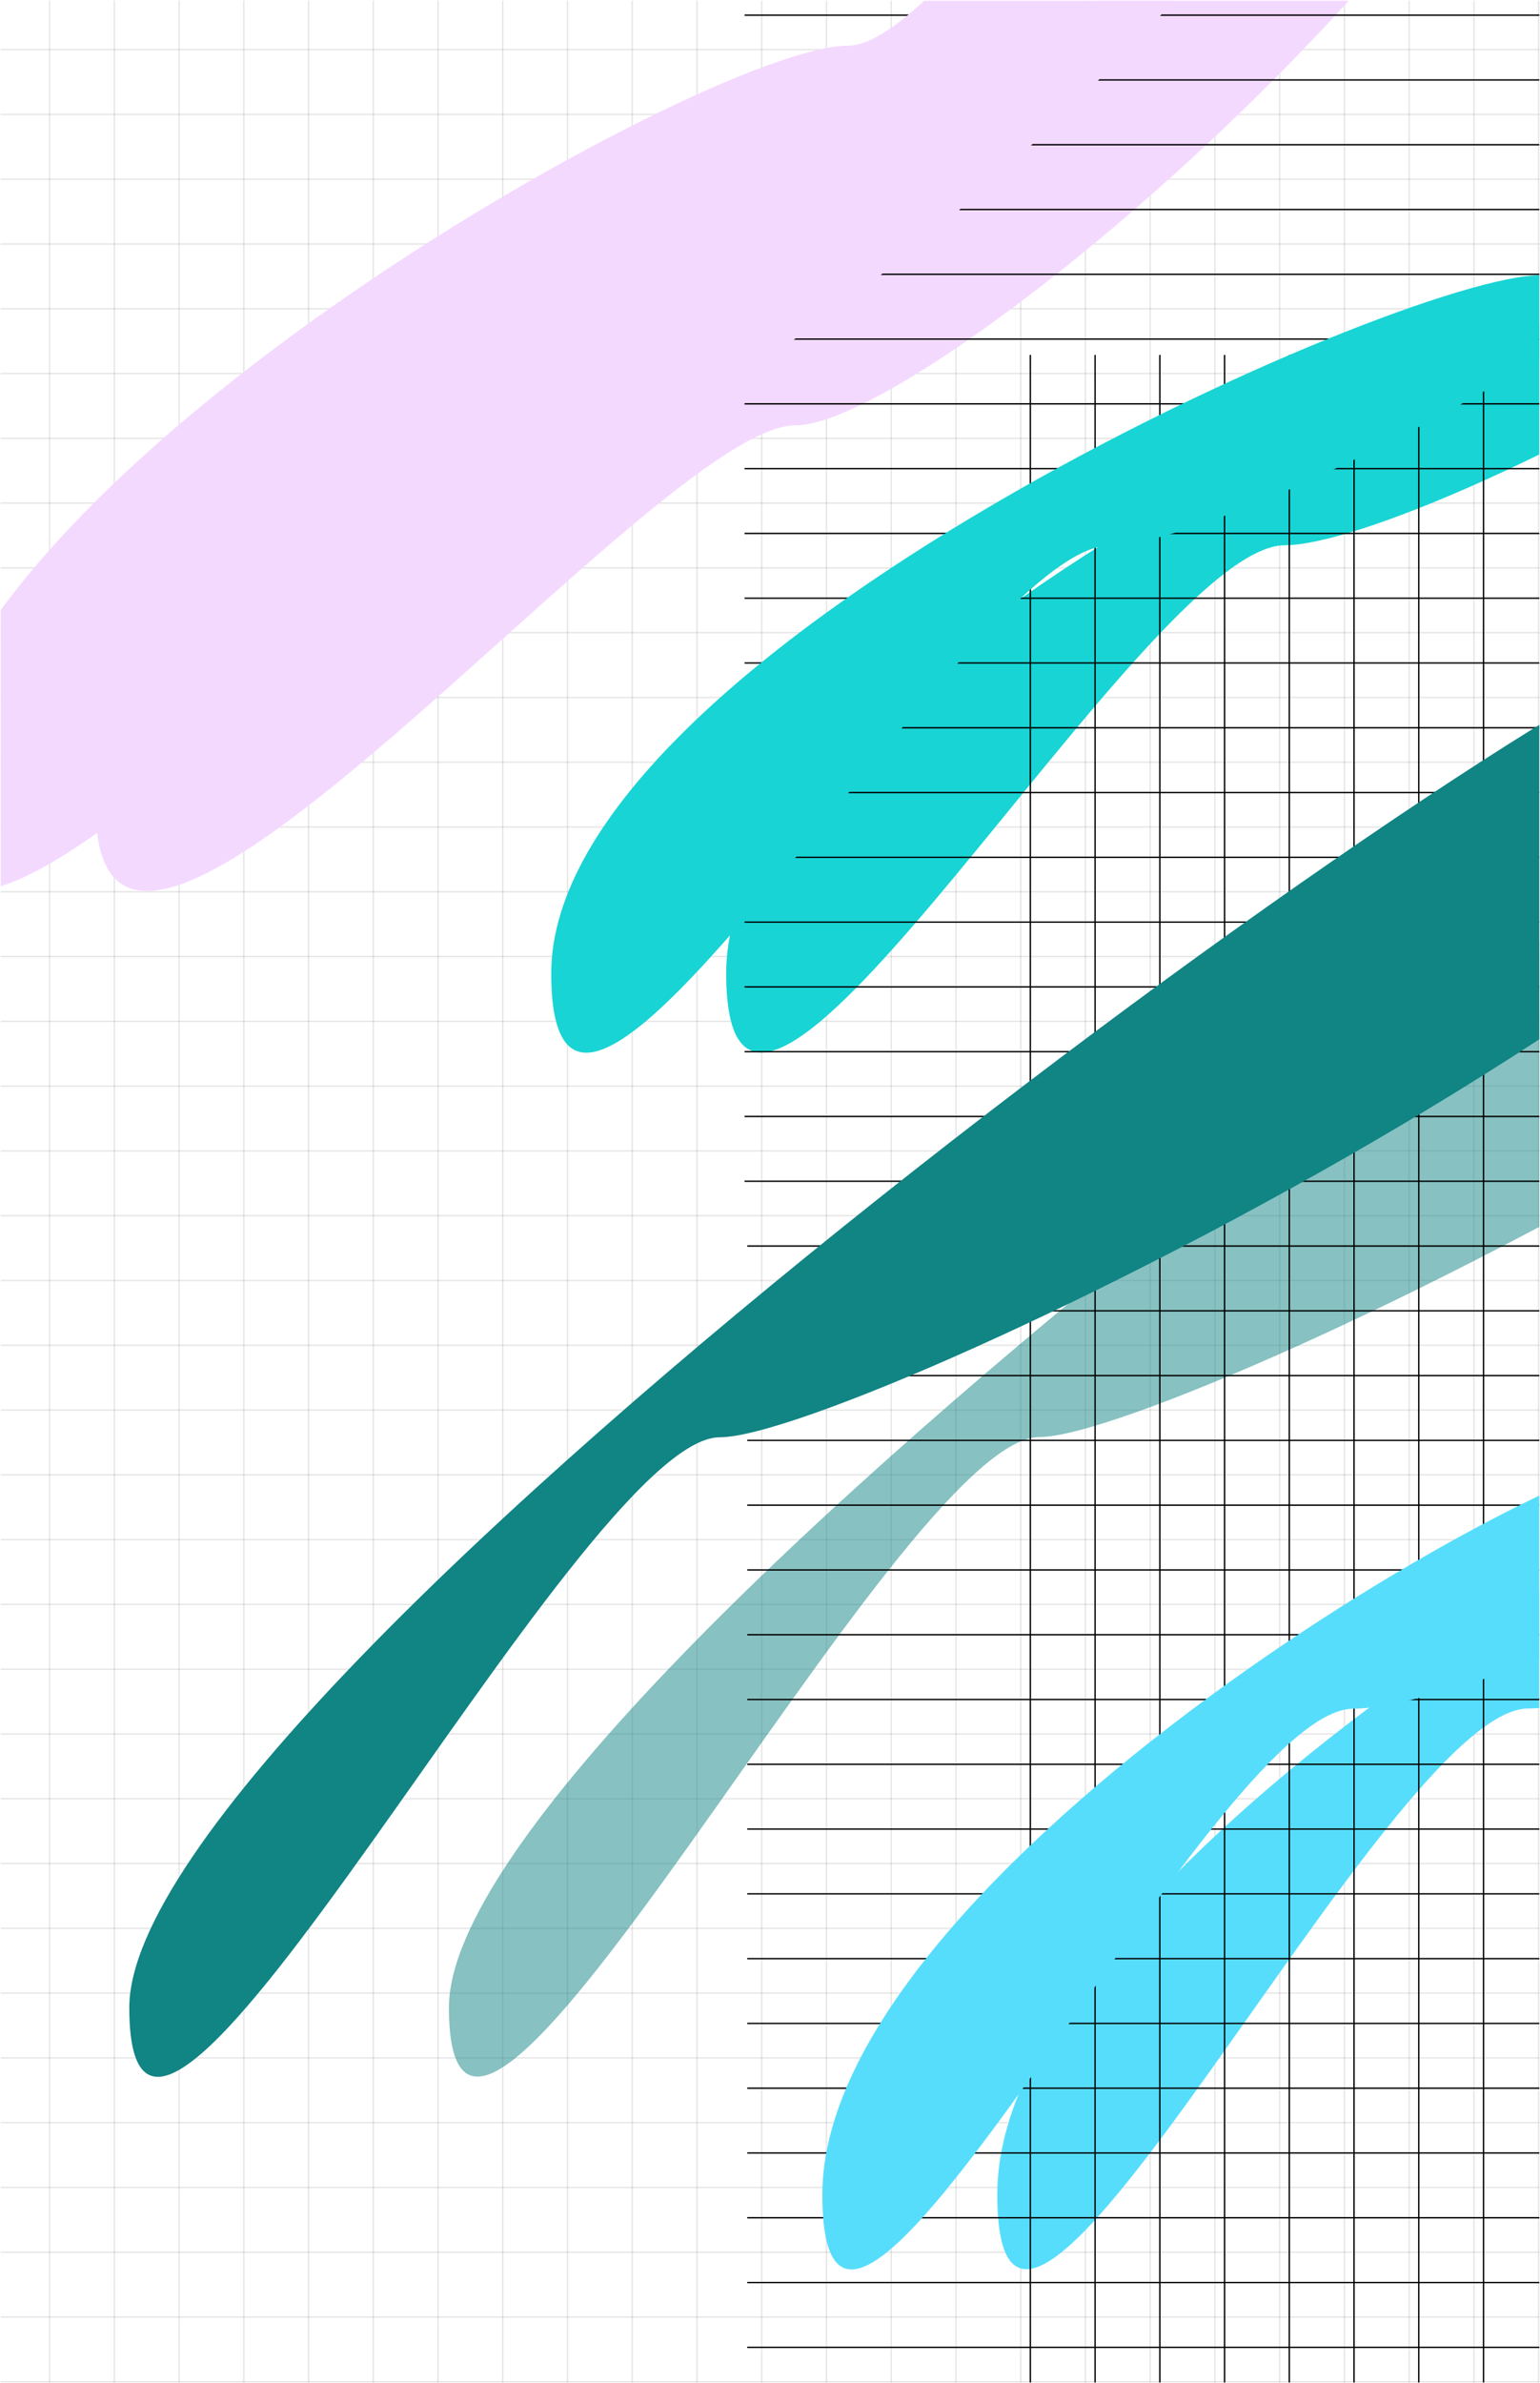 <svg width="1118" height="1729" viewBox="0 0 1118 1729" fill="none" xmlns="http://www.w3.org/2000/svg">
<g clip-path="url(#clip0_223_5000)">
<rect width="1728" height="1117" transform="translate(0.5 1728.5) rotate(-90)" fill="white"/>
<line x1="36" y1="1728.5" x2="36" y2="0.5" stroke="black" stroke-opacity="0.1"/>
<line x1="83" y1="1728.5" x2="83" y2="0.5" stroke="black" stroke-opacity="0.1"/>
<line x1="130" y1="1728.5" x2="130" y2="0.5" stroke="black" stroke-opacity="0.1"/>
<line x1="177" y1="1728.5" x2="177" y2="0.5" stroke="black" stroke-opacity="0.1"/>
<line x1="224" y1="1728.5" x2="224" y2="0.5" stroke="black" stroke-opacity="0.1"/>
<line x1="271" y1="1728.5" x2="271" y2="0.5" stroke="black" stroke-opacity="0.1"/>
<line x1="318" y1="1728.5" x2="318" y2="0.5" stroke="black" stroke-opacity="0.1"/>
<line x1="365" y1="1728.5" x2="365" y2="0.5" stroke="black" stroke-opacity="0.1"/>
<line x1="412" y1="1728.5" x2="412" y2="0.5" stroke="black" stroke-opacity="0.1"/>
<line x1="459" y1="1728.5" x2="459" y2="0.5" stroke="black" stroke-opacity="0.1"/>
<line x1="506" y1="1728.5" x2="506" y2="0.5" stroke="black" stroke-opacity="0.1"/>
<line x1="553" y1="1728.5" x2="553" y2="0.5" stroke="black" stroke-opacity="0.1"/>
<line x1="600" y1="1728.5" x2="600" y2="0.5" stroke="black" stroke-opacity="0.1"/>
<line x1="647" y1="1728.5" x2="647" y2="0.5" stroke="black" stroke-opacity="0.1"/>
<line x1="694" y1="1728.5" x2="694" y2="0.5" stroke="black" stroke-opacity="0.1"/>
<line x1="741" y1="1728.5" x2="741" y2="0.5" stroke="black" stroke-opacity="0.1"/>
<line x1="788" y1="1728.5" x2="788" y2="0.5" stroke="black" stroke-opacity="0.1"/>
<line x1="835" y1="1728.5" x2="835" y2="0.5" stroke="black" stroke-opacity="0.1"/>
<line x1="882" y1="1728.5" x2="882" y2="0.5" stroke="black" stroke-opacity="0.1"/>
<line x1="929" y1="1728.5" x2="929" y2="0.5" stroke="black" stroke-opacity="0.1"/>
<line x1="976" y1="1728.5" x2="976" y2="0.5" stroke="black" stroke-opacity="0.1"/>
<line x1="1023" y1="1728.5" x2="1023" y2="0.5" stroke="black" stroke-opacity="0.1"/>
<line x1="1070" y1="1728.5" x2="1070" y2="0.5" stroke="black" stroke-opacity="0.1"/>
<line x1="1117" y1="1728.5" x2="1117" y2="0.5" stroke="black" stroke-opacity="0.1"/>
<line x1="-169.5" y1="647" x2="1558.5" y2="647" stroke="black" stroke-opacity="0.1"/>
<line x1="-169.5" y1="694" x2="1558.5" y2="694" stroke="black" stroke-opacity="0.1"/>
<line x1="-169.5" y1="741" x2="1558.5" y2="741" stroke="black" stroke-opacity="0.1"/>
<line x1="-169.5" y1="788" x2="1558.5" y2="788" stroke="black" stroke-opacity="0.1"/>
<line x1="-169.5" y1="835" x2="1558.5" y2="835" stroke="black" stroke-opacity="0.1"/>
<line x1="-169.5" y1="882" x2="1558.5" y2="882" stroke="black" stroke-opacity="0.1"/>
<line x1="-169.5" y1="929" x2="1558.5" y2="929" stroke="black" stroke-opacity="0.1"/>
<line x1="-169.5" y1="976" x2="1558.5" y2="976" stroke="black" stroke-opacity="0.1"/>
<line x1="-169.5" y1="1023" x2="1558.5" y2="1023" stroke="black" stroke-opacity="0.1"/>
<line x1="-169.5" y1="1070" x2="1558.5" y2="1070" stroke="black" stroke-opacity="0.1"/>
<line x1="-169.5" y1="1117" x2="1558.5" y2="1117" stroke="black" stroke-opacity="0.1"/>
<line x1="-169.5" y1="1164" x2="1558.5" y2="1164" stroke="black" stroke-opacity="0.1"/>
<line x1="-169.5" y1="1211" x2="1558.5" y2="1211" stroke="black" stroke-opacity="0.1"/>
<line x1="-169.5" y1="1258" x2="1558.5" y2="1258" stroke="black" stroke-opacity="0.1"/>
<line x1="-169.5" y1="1305" x2="1558.5" y2="1305" stroke="black" stroke-opacity="0.1"/>
<line x1="-169.5" y1="1352" x2="1558.5" y2="1352" stroke="black" stroke-opacity="0.1"/>
<line x1="-169.5" y1="1399" x2="1558.5" y2="1399" stroke="black" stroke-opacity="0.1"/>
<line x1="-169.5" y1="1446" x2="1558.5" y2="1446" stroke="black" stroke-opacity="0.1"/>
<line x1="-169.5" y1="1493" x2="1558.5" y2="1493" stroke="black" stroke-opacity="0.1"/>
<line x1="-169.5" y1="1540" x2="1558.5" y2="1540" stroke="black" stroke-opacity="0.1"/>
<line x1="-169.5" y1="1587" x2="1558.5" y2="1587" stroke="black" stroke-opacity="0.1"/>
<line x1="-169.5" y1="1634" x2="1558.5" y2="1634" stroke="black" stroke-opacity="0.1"/>
<line x1="-169.5" y1="1681" x2="1558.5" y2="1681" stroke="black" stroke-opacity="0.1"/>
<line x1="-169.5" y1="1728" x2="1558.5" y2="1728" stroke="black" stroke-opacity="0.1"/>
<line x1="-171.5" y1="36" x2="1556.5" y2="36" stroke="black" stroke-opacity="0.1"/>
<line x1="-171.5" y1="83" x2="1556.5" y2="83" stroke="black" stroke-opacity="0.1"/>
<line x1="-171.5" y1="130" x2="1556.5" y2="130" stroke="black" stroke-opacity="0.1"/>
<line x1="-171.5" y1="177" x2="1556.5" y2="177" stroke="black" stroke-opacity="0.1"/>
<line x1="-171.5" y1="224" x2="1556.5" y2="224" stroke="black" stroke-opacity="0.1"/>
<line x1="-171.5" y1="271" x2="1556.5" y2="271" stroke="black" stroke-opacity="0.1"/>
<line x1="-171.5" y1="318" x2="1556.5" y2="318" stroke="black" stroke-opacity="0.1"/>
<line x1="-171.5" y1="365" x2="1556.5" y2="365" stroke="black" stroke-opacity="0.1"/>
<line x1="-171.5" y1="412" x2="1556.5" y2="412" stroke="black" stroke-opacity="0.1"/>
<line x1="-171.5" y1="459" x2="1556.5" y2="459" stroke="black" stroke-opacity="0.1"/>
<line x1="-171.5" y1="506" x2="1556.5" y2="506" stroke="black" stroke-opacity="0.1"/>
<line x1="-171.5" y1="553" x2="1556.5" y2="553" stroke="black" stroke-opacity="0.1"/>
<line x1="-171.5" y1="600" x2="1556.5" y2="600" stroke="black" stroke-opacity="0.1"/>
<g filter="url(#filter0_f_223_5000)">
<path d="M1359 1046C1461.17 1046 1776.5 542.317 1776.5 774C1776.5 1005.68 1211.67 1239.5 1109.5 1239.5C1007.33 1239.5 724 1823.68 724 1592C724 1360.32 1256.83 1046 1359 1046Z" fill="#57DDFC"/>
<path d="M1490.5 456C1592.67 456 1667.63 184.123 1667.63 415.806C1667.63 647.49 856.8 1042.58 754.627 1042.58C652.454 1042.58 325.915 1688.08 325.915 1456.4C325.915 1224.72 1388.33 456 1490.5 456Z" fill="#118484" fill-opacity="0.5"/>
<path d="M742.396 33C844.568 33 1172.9 -576.183 1172.9 -344.5C1172.9 -112.817 679.568 308.589 577.396 308.589C475.223 308.589 69.5 817.684 69.5 586C69.5 354.317 640.223 33 742.396 33Z" fill="#F4D9FF"/>
<path d="M1245.5 199.483C1347.67 199.483 1579.69 -343.7 1579.69 -112.017C1579.69 119.666 1034.87 395.578 932.693 395.578C830.52 395.578 527.193 937.667 527.193 705.983C527.193 474.3 1143.33 199.483 1245.5 199.483Z" fill="#18D4D4"/>
</g>
<g style="mix-blend-mode:color-dodge">
<line x1="748" y1="1985.5" x2="748" y2="257.5" stroke="black"/>
<line x1="795" y1="1985.5" x2="795" y2="257.5" stroke="black"/>
<line x1="842" y1="1985.5" x2="842" y2="257.5" stroke="black"/>
<line x1="889" y1="1985.5" x2="889" y2="257.5" stroke="black"/>
<line x1="936" y1="1985.5" x2="936" y2="257.5" stroke="black"/>
<line x1="983" y1="1985.5" x2="983" y2="257.5" stroke="black"/>
<line x1="1030" y1="1985.5" x2="1030" y2="257.5" stroke="black"/>
<line x1="1077" y1="1985.5" x2="1077" y2="257.5" stroke="black"/>
<line x1="542.5" y1="904" x2="2270.5" y2="904" stroke="black"/>
<line x1="542.5" y1="951" x2="2270.5" y2="951" stroke="black"/>
<line x1="542.5" y1="998" x2="2270.5" y2="998" stroke="black"/>
<line x1="542.5" y1="1045" x2="2270.5" y2="1045" stroke="black"/>
<line x1="542.5" y1="1092" x2="2270.5" y2="1092" stroke="black"/>
<line x1="542.5" y1="1139" x2="2270.5" y2="1139" stroke="black"/>
<line x1="542.5" y1="1186" x2="2270.5" y2="1186" stroke="black"/>
<line x1="542.5" y1="1233" x2="2270.5" y2="1233" stroke="black"/>
<line x1="542.5" y1="1280" x2="2270.5" y2="1280" stroke="black"/>
<line x1="542.5" y1="1327" x2="2270.5" y2="1327" stroke="black"/>
<line x1="542.5" y1="1374" x2="2270.5" y2="1374" stroke="black"/>
<line x1="542.5" y1="1421" x2="2270.5" y2="1421" stroke="black"/>
<line x1="542.5" y1="1468" x2="2270.5" y2="1468" stroke="black"/>
<line x1="542.5" y1="1515" x2="2270.5" y2="1515" stroke="black"/>
<line x1="542.5" y1="1562" x2="2270.5" y2="1562" stroke="black"/>
<line x1="542.5" y1="1609" x2="2270.5" y2="1609" stroke="black"/>
<line x1="542.5" y1="1656" x2="2270.5" y2="1656" stroke="black"/>
<line x1="542.5" y1="1703" x2="2270.5" y2="1703" stroke="black"/>
<line x1="540.5" y1="11" x2="2268.5" y2="11" stroke="black"/>
<line x1="540.5" y1="58" x2="2268.5" y2="58" stroke="black"/>
<line x1="540.5" y1="105" x2="2268.5" y2="105" stroke="black"/>
<line x1="540.5" y1="152" x2="2268.5" y2="152" stroke="black"/>
<line x1="540.5" y1="199" x2="2268.5" y2="199" stroke="black"/>
<line x1="540.5" y1="246" x2="2268.5" y2="246" stroke="black"/>
<line x1="540.5" y1="293" x2="2268.5" y2="293" stroke="black"/>
<line x1="540.5" y1="340" x2="2268.5" y2="340" stroke="black"/>
<line x1="540.5" y1="387" x2="2268.5" y2="387" stroke="black"/>
<line x1="540.5" y1="434" x2="2268.5" y2="434" stroke="black"/>
<line x1="540.5" y1="481" x2="2268.5" y2="481" stroke="black"/>
<line x1="540.5" y1="528" x2="2268.5" y2="528" stroke="black"/>
<line x1="540.5" y1="575" x2="2268.5" y2="575" stroke="black"/>
<line x1="540.5" y1="622" x2="2268.5" y2="622" stroke="black"/>
<line x1="540.5" y1="669" x2="2268.5" y2="669" stroke="black"/>
<line x1="540.5" y1="716" x2="2268.5" y2="716" stroke="black"/>
<line x1="540.5" y1="763" x2="2268.5" y2="763" stroke="black"/>
<line x1="540.5" y1="810" x2="2268.5" y2="810" stroke="black"/>
<line x1="540.5" y1="857" x2="2268.5" y2="857" stroke="black"/>
<g style="mix-blend-mode:color-dodge" filter="url(#filter1_f_223_5000)">
<path d="M1232 1046.16C1334.17 1046.16 1649.5 542.479 1649.5 774.163C1649.5 1005.85 1084.67 1239.66 982.5 1239.66C880.327 1239.66 597 1823.85 597 1592.16C597 1360.48 1129.83 1046.16 1232 1046.16Z" fill="#57DDFC"/>
<path d="M1258.45 456.163C1360.62 456.163 1435.58 184.285 1435.58 415.969C1435.58 647.652 624.748 1042.74 522.576 1042.74C420.403 1042.74 93.864 1688.25 93.864 1456.56C93.864 1224.88 1156.28 456.163 1258.45 456.163Z" fill="#118484"/>
<path d="M615.396 33.163C717.568 33.163 1045.9 -576.021 1045.9 -344.337C1045.9 -112.654 552.568 308.752 450.396 308.752C348.223 308.752 -57.5 817.846 -57.5 586.163C-57.5 354.48 513.223 33.163 615.396 33.163Z" fill="#F4D9FF"/>
<path d="M1118.5 199.646C1220.67 199.646 1452.69 -343.538 1452.69 -111.854C1452.69 119.829 907.866 395.741 805.693 395.741C703.52 395.741 400.193 937.829 400.193 706.146C400.193 474.463 1016.33 199.646 1118.5 199.646Z" fill="#18D4D4"/>
</g>
</g>
</g>
<defs>
<filter id="filter0_f_223_5000" x="-130.5" y="-597.069" width="2107" height="2443.41" filterUnits="userSpaceOnUse" color-interpolation-filters="sRGB">
<feFlood flood-opacity="0" result="BackgroundImageFix"/>
<feBlend mode="normal" in="SourceGraphic" in2="BackgroundImageFix" result="shape"/>
<feGaussianBlur stdDeviation="100" result="effect1_foregroundBlur_223_5000"/>
</filter>
<filter id="filter1_f_223_5000" x="-257.5" y="-596.906" width="2107" height="2443.41" filterUnits="userSpaceOnUse" color-interpolation-filters="sRGB">
<feFlood flood-opacity="0" result="BackgroundImageFix"/>
<feBlend mode="normal" in="SourceGraphic" in2="BackgroundImageFix" result="shape"/>
<feGaussianBlur stdDeviation="100" result="effect1_foregroundBlur_223_5000"/>
</filter>
<clipPath id="clip0_223_5000">
<rect width="1728" height="1117" fill="white" transform="translate(0.5 1728.5) rotate(-90)"/>
</clipPath>
</defs>
</svg>

